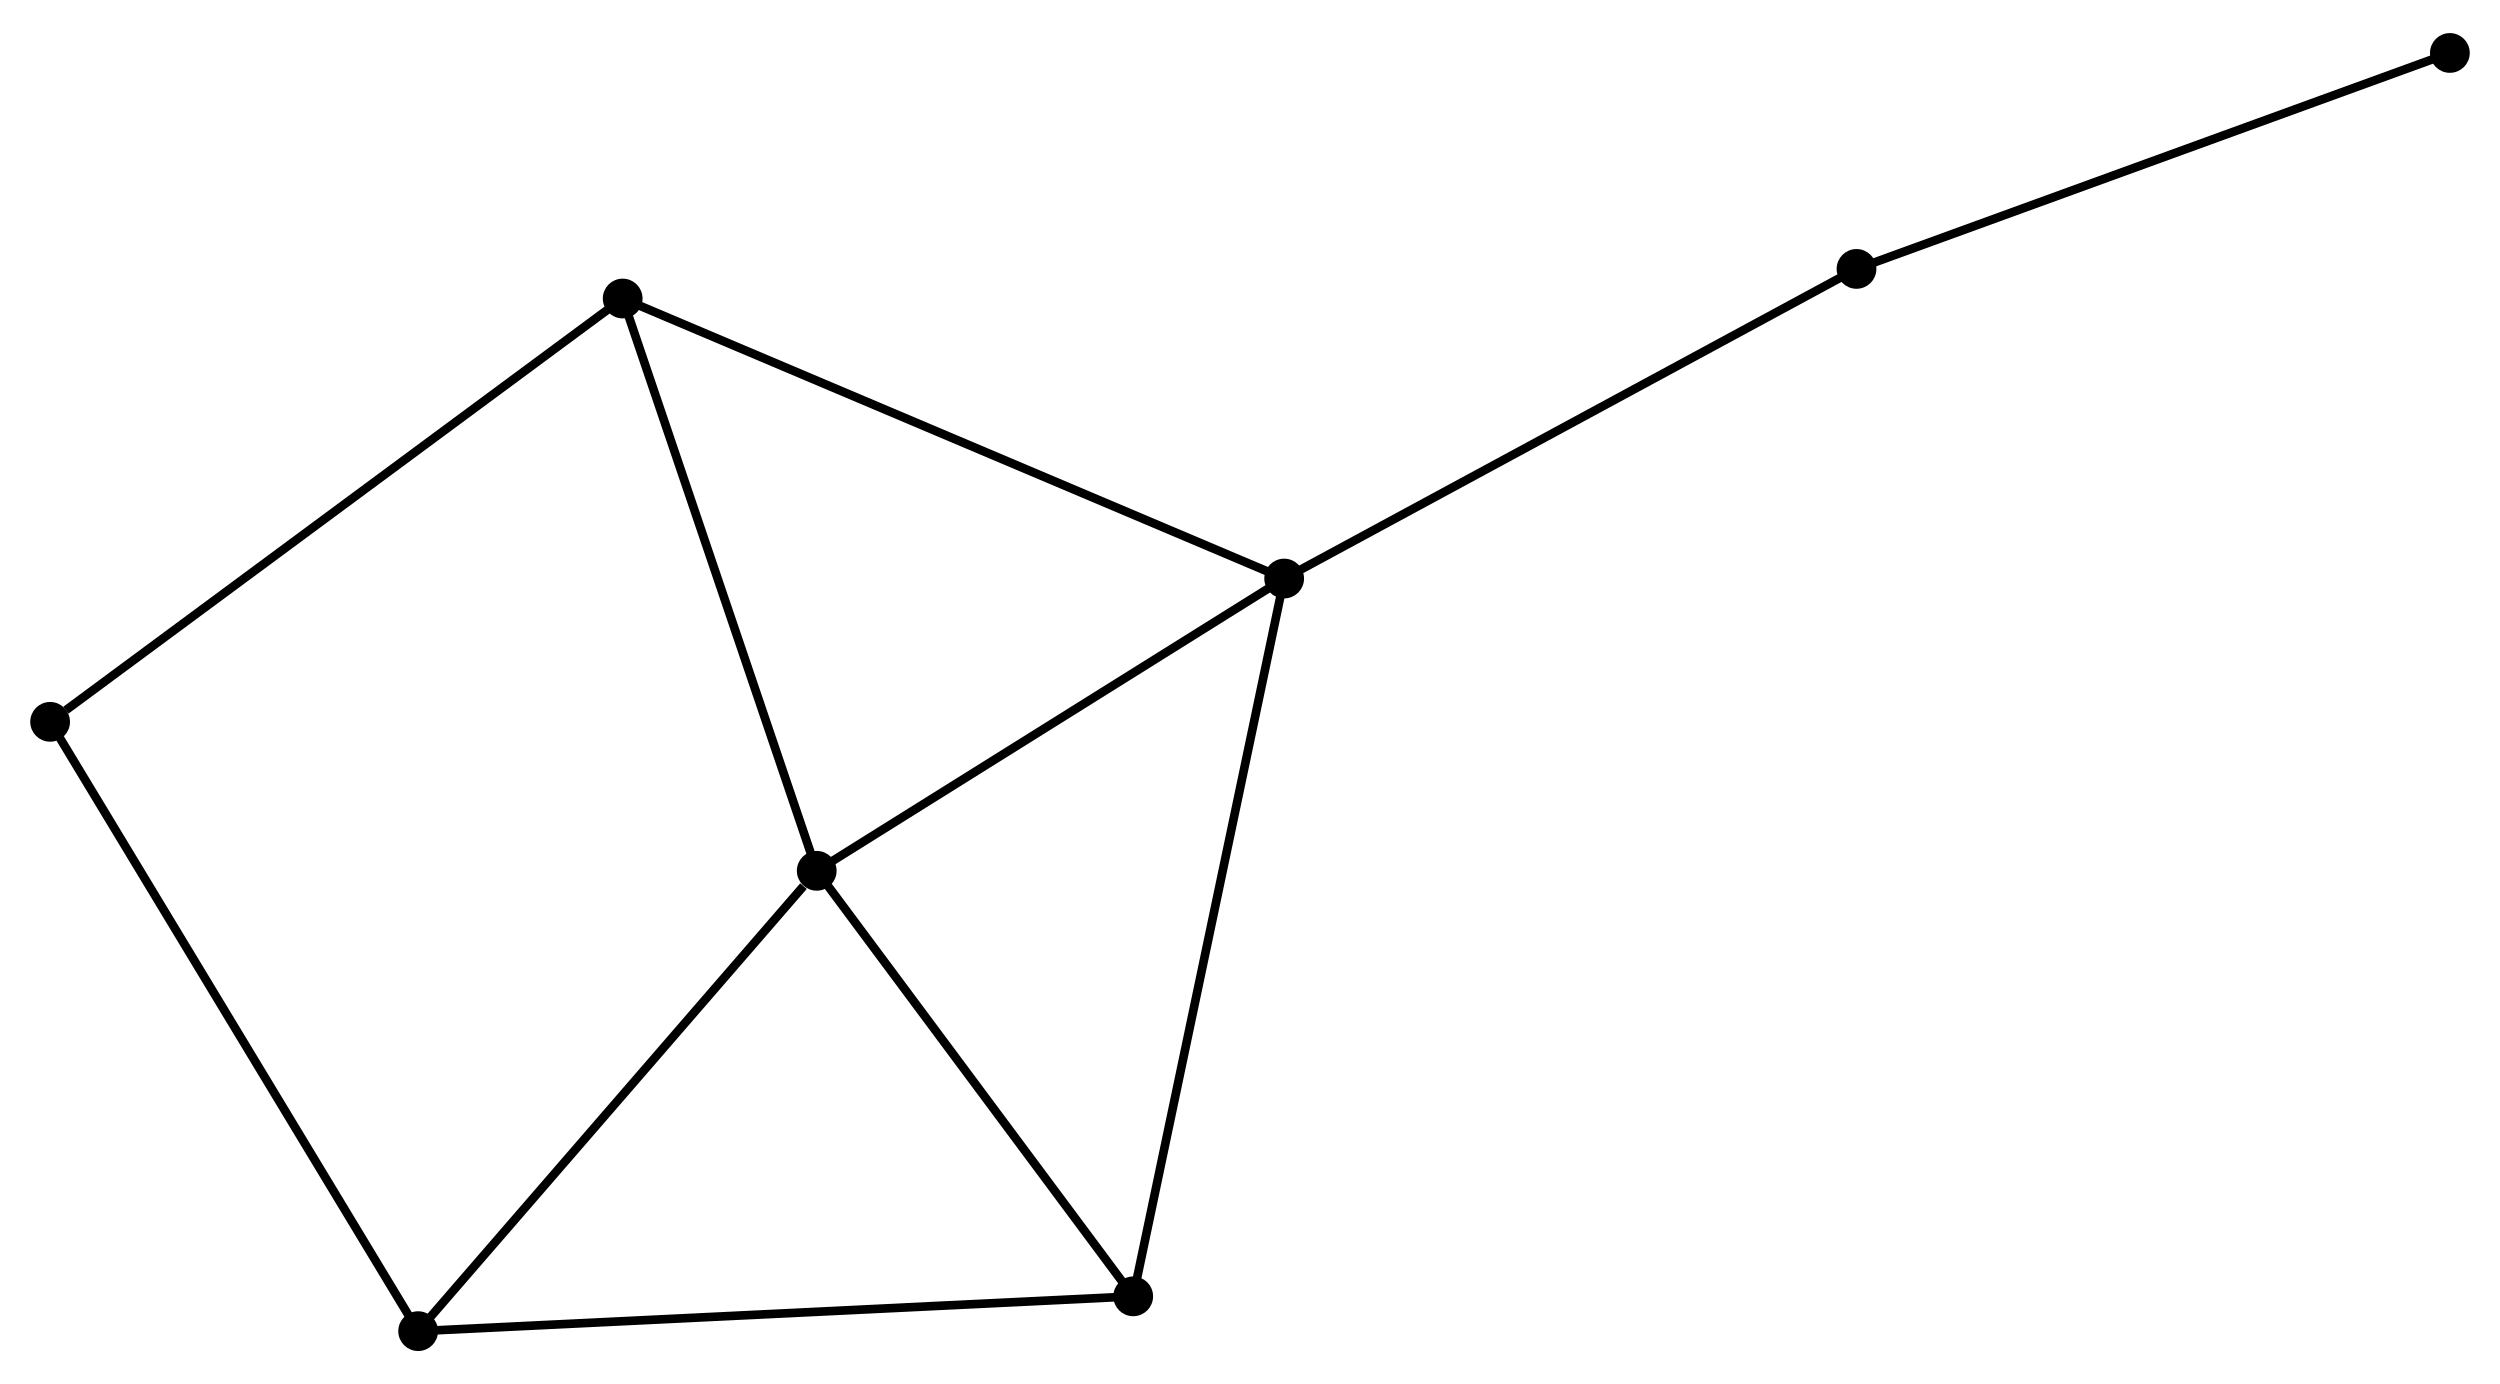 <?xml version="1.0" encoding="UTF-8" standalone="no"?>
<!DOCTYPE svg PUBLIC "-//W3C//DTD SVG 1.1//EN"
 "http://www.w3.org/Graphics/SVG/1.1/DTD/svg11.dtd">
<!-- Generated by graphviz version 2.36.0 (20140111.2315)
 -->
<!-- Title: %3 Pages: 1 -->
<svg width="289pt" height="160pt"
 viewBox="0.00 0.00 289.32 159.52" xmlns="http://www.w3.org/2000/svg" xmlns:xlink="http://www.w3.org/1999/xlink">
<g id="graph0" class="graph" transform="scale(1 1) rotate(0) translate(4 155.523)">
<title>%3</title>
<!-- 0 -->
<g id="node1" class="node"><title>0</title>
<ellipse fill="black" stroke="black" cx="90.518" cy="-55.074" rx="1.8" ry="1.8"/>
</g>
<!-- 1 -->
<g id="node2" class="node"><title>1</title>
<ellipse fill="black" stroke="black" cx="144.614" cy="-88.898" rx="1.8" ry="1.8"/>
</g>
<!-- 0&#45;&#45;1 -->
<g id="edge1" class="edge"><title>0&#45;&#45;1</title>
<path fill="none" stroke="black" d="M92.318,-56.199C100.531,-61.335 134.41,-82.518 142.752,-87.734"/>
</g>
<!-- 2 -->
<g id="node3" class="node"><title>2</title>
<ellipse fill="black" stroke="black" cx="127.145" cy="-5.828" rx="1.8" ry="1.8"/>
</g>
<!-- 0&#45;&#45;2 -->
<g id="edge2" class="edge"><title>0&#45;&#45;2</title>
<path fill="none" stroke="black" d="M91.737,-53.435C97.298,-45.958 120.236,-15.117 125.884,-7.523"/>
</g>
<!-- 3 -->
<g id="node4" class="node"><title>3</title>
<ellipse fill="black" stroke="black" cx="68.062" cy="-121.305" rx="1.8" ry="1.8"/>
</g>
<!-- 0&#45;&#45;3 -->
<g id="edge3" class="edge"><title>0&#45;&#45;3</title>
<path fill="none" stroke="black" d="M89.87,-56.984C86.591,-66.656 71.854,-110.12 68.67,-119.512"/>
</g>
<!-- 4 -->
<g id="node5" class="node"><title>4</title>
<ellipse fill="black" stroke="black" cx="44.392" cy="-1.8" rx="1.8" ry="1.8"/>
</g>
<!-- 0&#45;&#45;4 -->
<g id="edge4" class="edge"><title>0&#45;&#45;4</title>
<path fill="none" stroke="black" d="M88.984,-53.301C81.855,-45.068 52.053,-10.649 45.62,-3.218"/>
</g>
<!-- 1&#45;&#45;2 -->
<g id="edge5" class="edge"><title>1&#45;&#45;2</title>
<path fill="none" stroke="black" d="M144.182,-86.845C141.765,-75.352 129.939,-19.114 127.561,-7.809"/>
</g>
<!-- 1&#45;&#45;3 -->
<g id="edge6" class="edge"><title>1&#45;&#45;3</title>
<path fill="none" stroke="black" d="M142.722,-89.7C132.13,-94.183 80.306,-116.122 69.888,-120.532"/>
</g>
<!-- 6 -->
<g id="node6" class="node"><title>6</title>
<ellipse fill="black" stroke="black" cx="210.851" cy="-124.731" rx="1.8" ry="1.8"/>
</g>
<!-- 1&#45;&#45;6 -->
<g id="edge7" class="edge"><title>1&#45;&#45;6</title>
<path fill="none" stroke="black" d="M146.251,-89.784C155.336,-94.699 199.48,-118.58 209.028,-123.745"/>
</g>
<!-- 2&#45;&#45;4 -->
<g id="edge8" class="edge"><title>2&#45;&#45;4</title>
<path fill="none" stroke="black" d="M125.099,-5.728C113.65,-5.171 57.627,-2.444 46.366,-1.896"/>
</g>
<!-- 5 -->
<g id="node7" class="node"><title>5</title>
<ellipse fill="black" stroke="black" cx="1.8" cy="-72.315" rx="1.8" ry="1.8"/>
</g>
<!-- 3&#45;&#45;5 -->
<g id="edge9" class="edge"><title>3&#45;&#45;5</title>
<path fill="none" stroke="black" d="M66.424,-120.094C57.336,-113.375 13.175,-80.725 3.624,-73.663"/>
</g>
<!-- 4&#45;&#45;5 -->
<g id="edge10" class="edge"><title>4&#45;&#45;5</title>
<path fill="none" stroke="black" d="M43.339,-3.543C37.446,-13.299 8.612,-61.036 2.816,-70.632"/>
</g>
<!-- 7 -->
<g id="node8" class="node"><title>7</title>
<ellipse fill="black" stroke="black" cx="279.52" cy="-149.723" rx="1.8" ry="1.8"/>
</g>
<!-- 6&#45;&#45;7 -->
<g id="edge11" class="edge"><title>6&#45;&#45;7</title>
<path fill="none" stroke="black" d="M212.549,-125.349C221.967,-128.777 267.731,-145.433 277.629,-149.035"/>
</g>
</g>
</svg>
